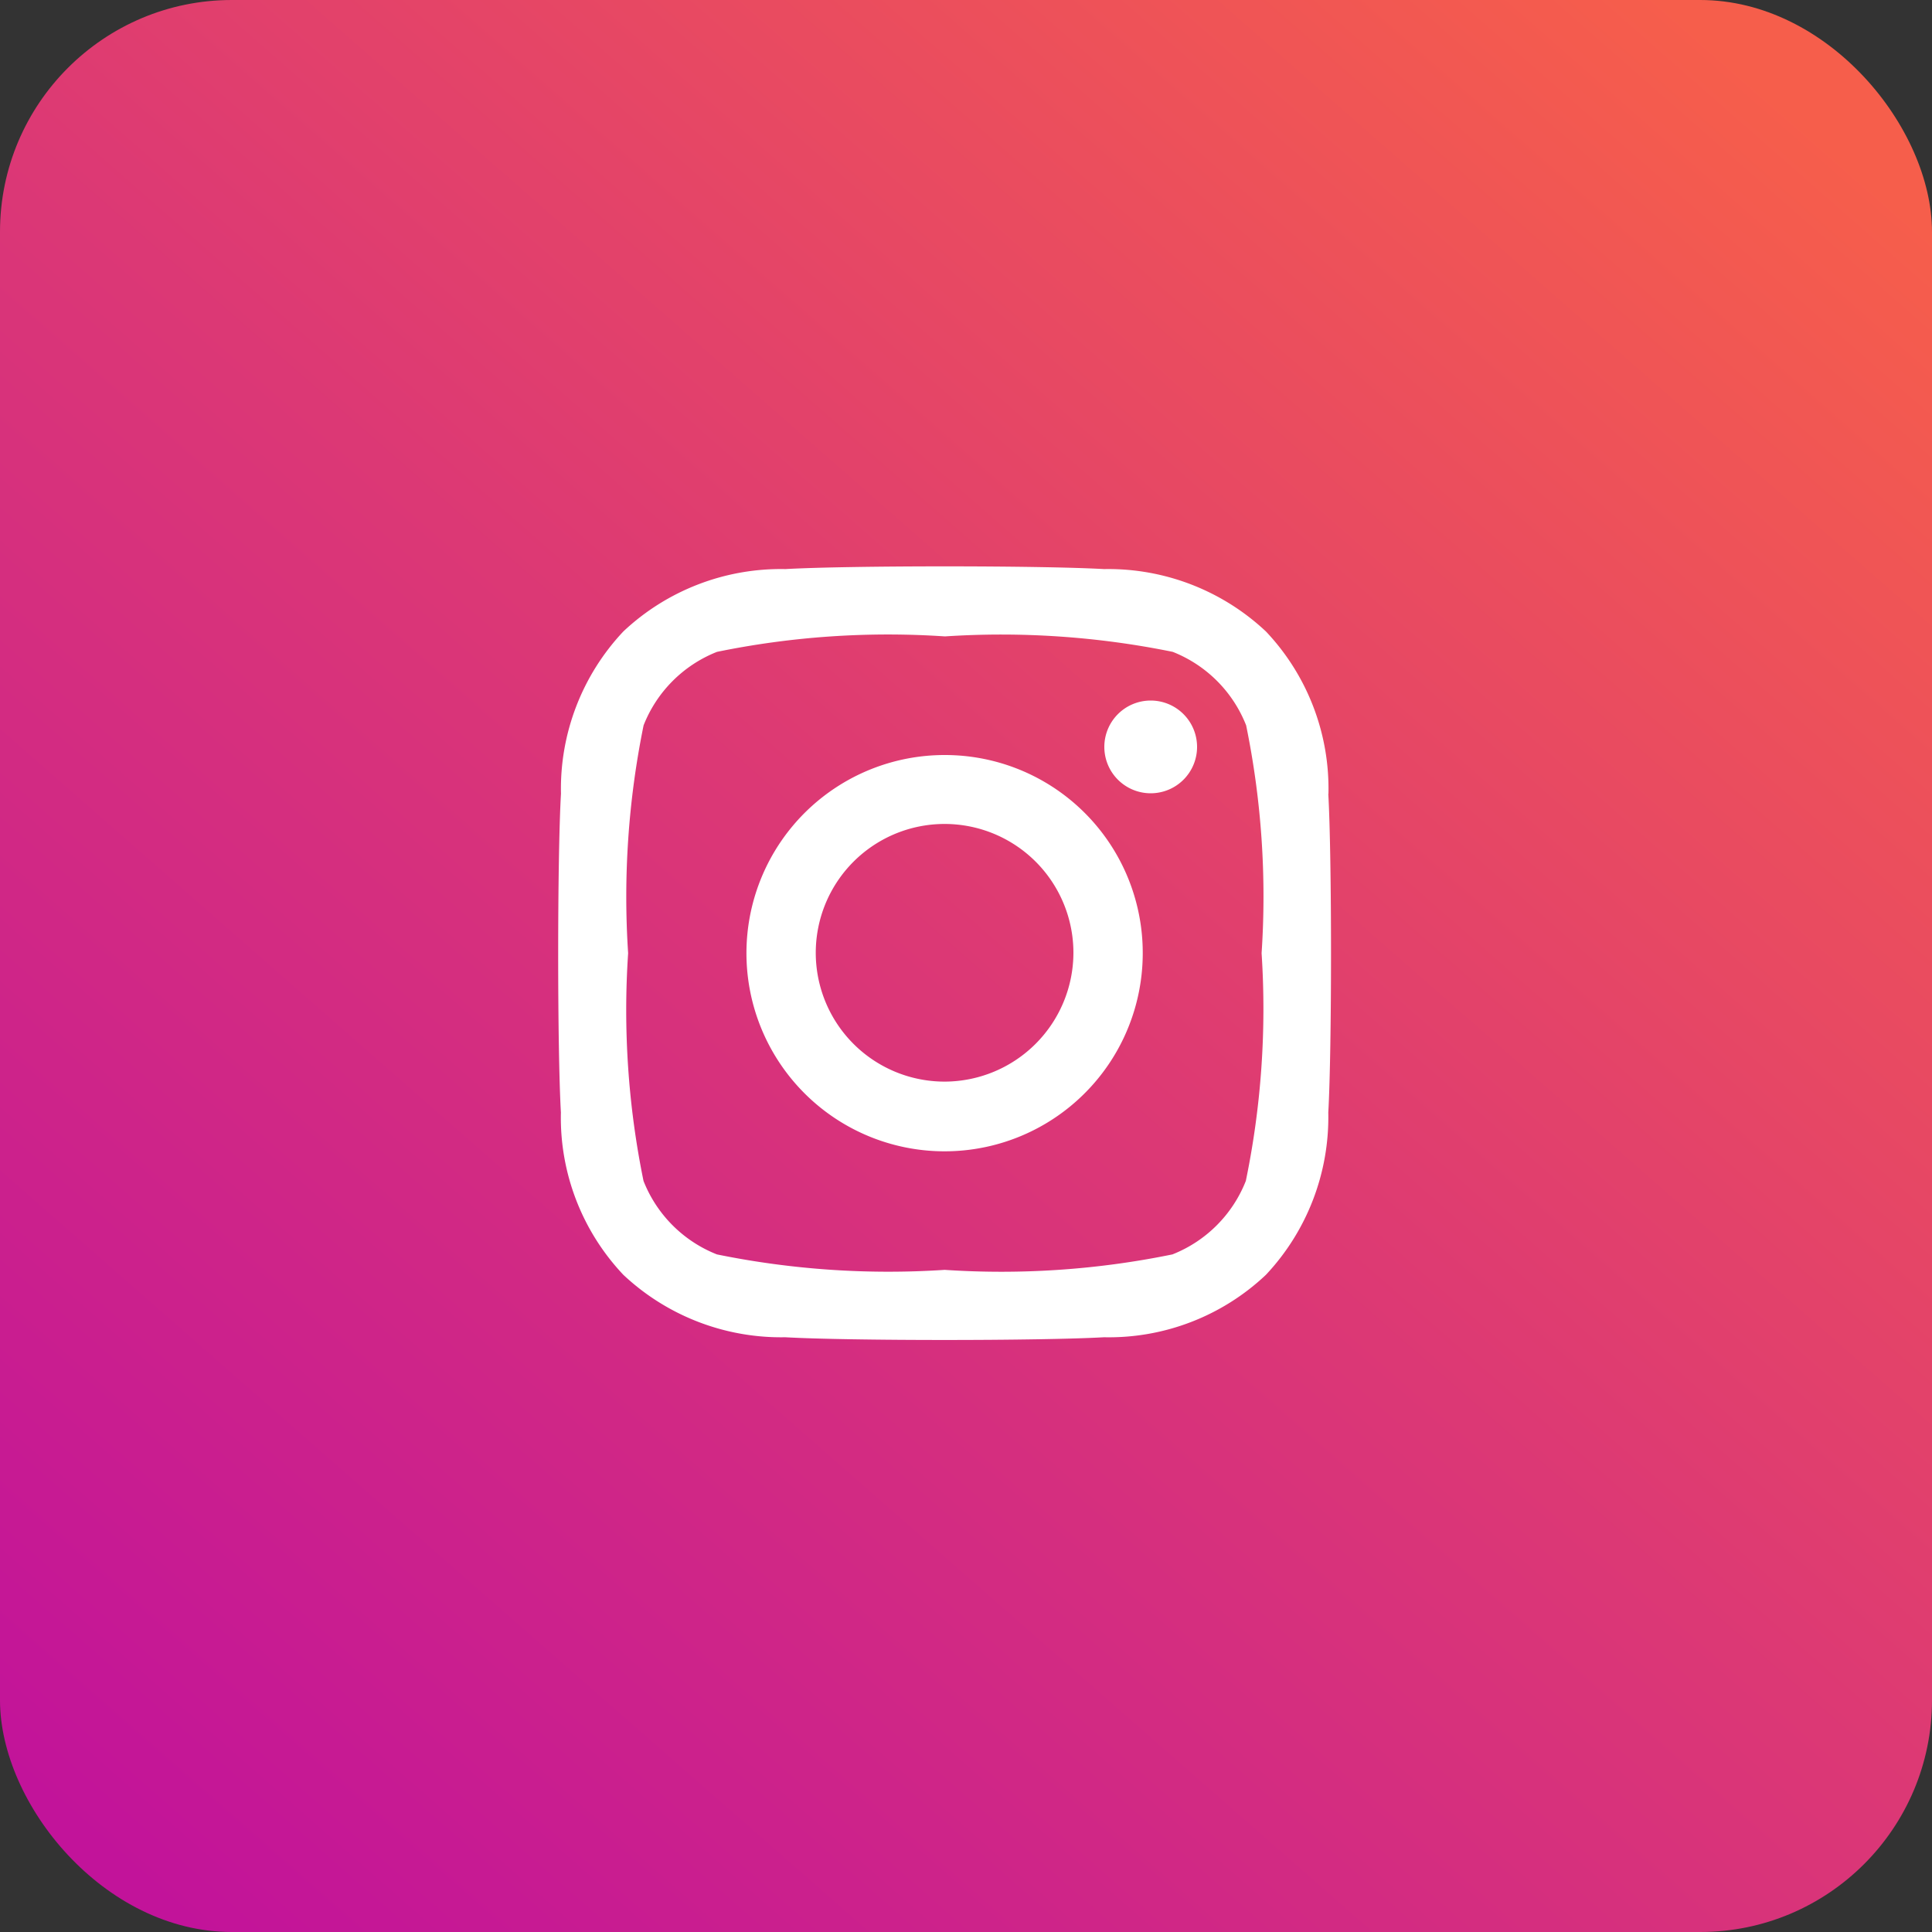 <svg xmlns="http://www.w3.org/2000/svg" xmlns:xlink="http://www.w3.org/1999/xlink" width="25" height="25" viewBox="0 0 25 25">
  <rect x="0" y="0" width="25" height="25" fill="#333333" stroke="none"/>
  <defs>
    <linearGradient id="linear-gradient" x1="0.928" y1="0.061" x2="0.105" y2="1" gradientUnits="objectBoundingBox">
      <stop offset="0" stop-color="#f65e4b"/>
      <stop offset="0.494" stop-color="#dc3875"/>
      <stop offset="1" stop-color="#c2139a"/>
    </linearGradient>
  </defs>
  <g id="Group_9976" data-name="Group 9976" transform="translate(-136 -565)">
    <rect id="Rectangle_20" data-name="Rectangle 20" width="25" height="25" rx="3" transform="translate(136 565)" fill="url(#linear-gradient)"/>
    <path id="Icon_awesome-instagram" data-name="Icon awesome-instagram" d="M5,4.674A2.564,2.564,0,1,0,7.559,7.238,2.56,2.56,0,0,0,5,4.674ZM5,8.9A1.667,1.667,0,1,1,6.662,7.238,1.67,1.67,0,0,1,5,8.9ZM8.262,4.569a.6.6,0,1,1-.6-.6A.6.6,0,0,1,8.262,4.569Zm1.7.607a2.96,2.96,0,0,0-.808-2.1,2.978,2.978,0,0,0-2.095-.808c-.825-.047-3.3-.047-4.125,0a2.974,2.974,0,0,0-2.095.806,2.969,2.969,0,0,0-.808,2.1C-.017,6-.017,8.474.03,9.3a2.96,2.96,0,0,0,.808,2.1,2.982,2.982,0,0,0,2.095.808c.825.047,3.3.047,4.125,0a2.958,2.958,0,0,0,2.095-.808A2.979,2.979,0,0,0,9.96,9.3c.047-.826.047-3.3,0-4.124ZM8.893,10.185a1.687,1.687,0,0,1-.95.951,11.016,11.016,0,0,1-2.947.2,11.1,11.1,0,0,1-2.947-.2,1.687,1.687,0,0,1-.95-.951A11.023,11.023,0,0,1,.9,7.238,11.109,11.109,0,0,1,1.1,4.29a1.687,1.687,0,0,1,.95-.951A11.016,11.016,0,0,1,5,3.139a11.1,11.1,0,0,1,2.947.2,1.687,1.687,0,0,1,.95.951,11.023,11.023,0,0,1,.2,2.948A11.017,11.017,0,0,1,8.893,10.185Z" transform="translate(143.228 570.096)" fill="#fff"/>
  </g>
</svg>
